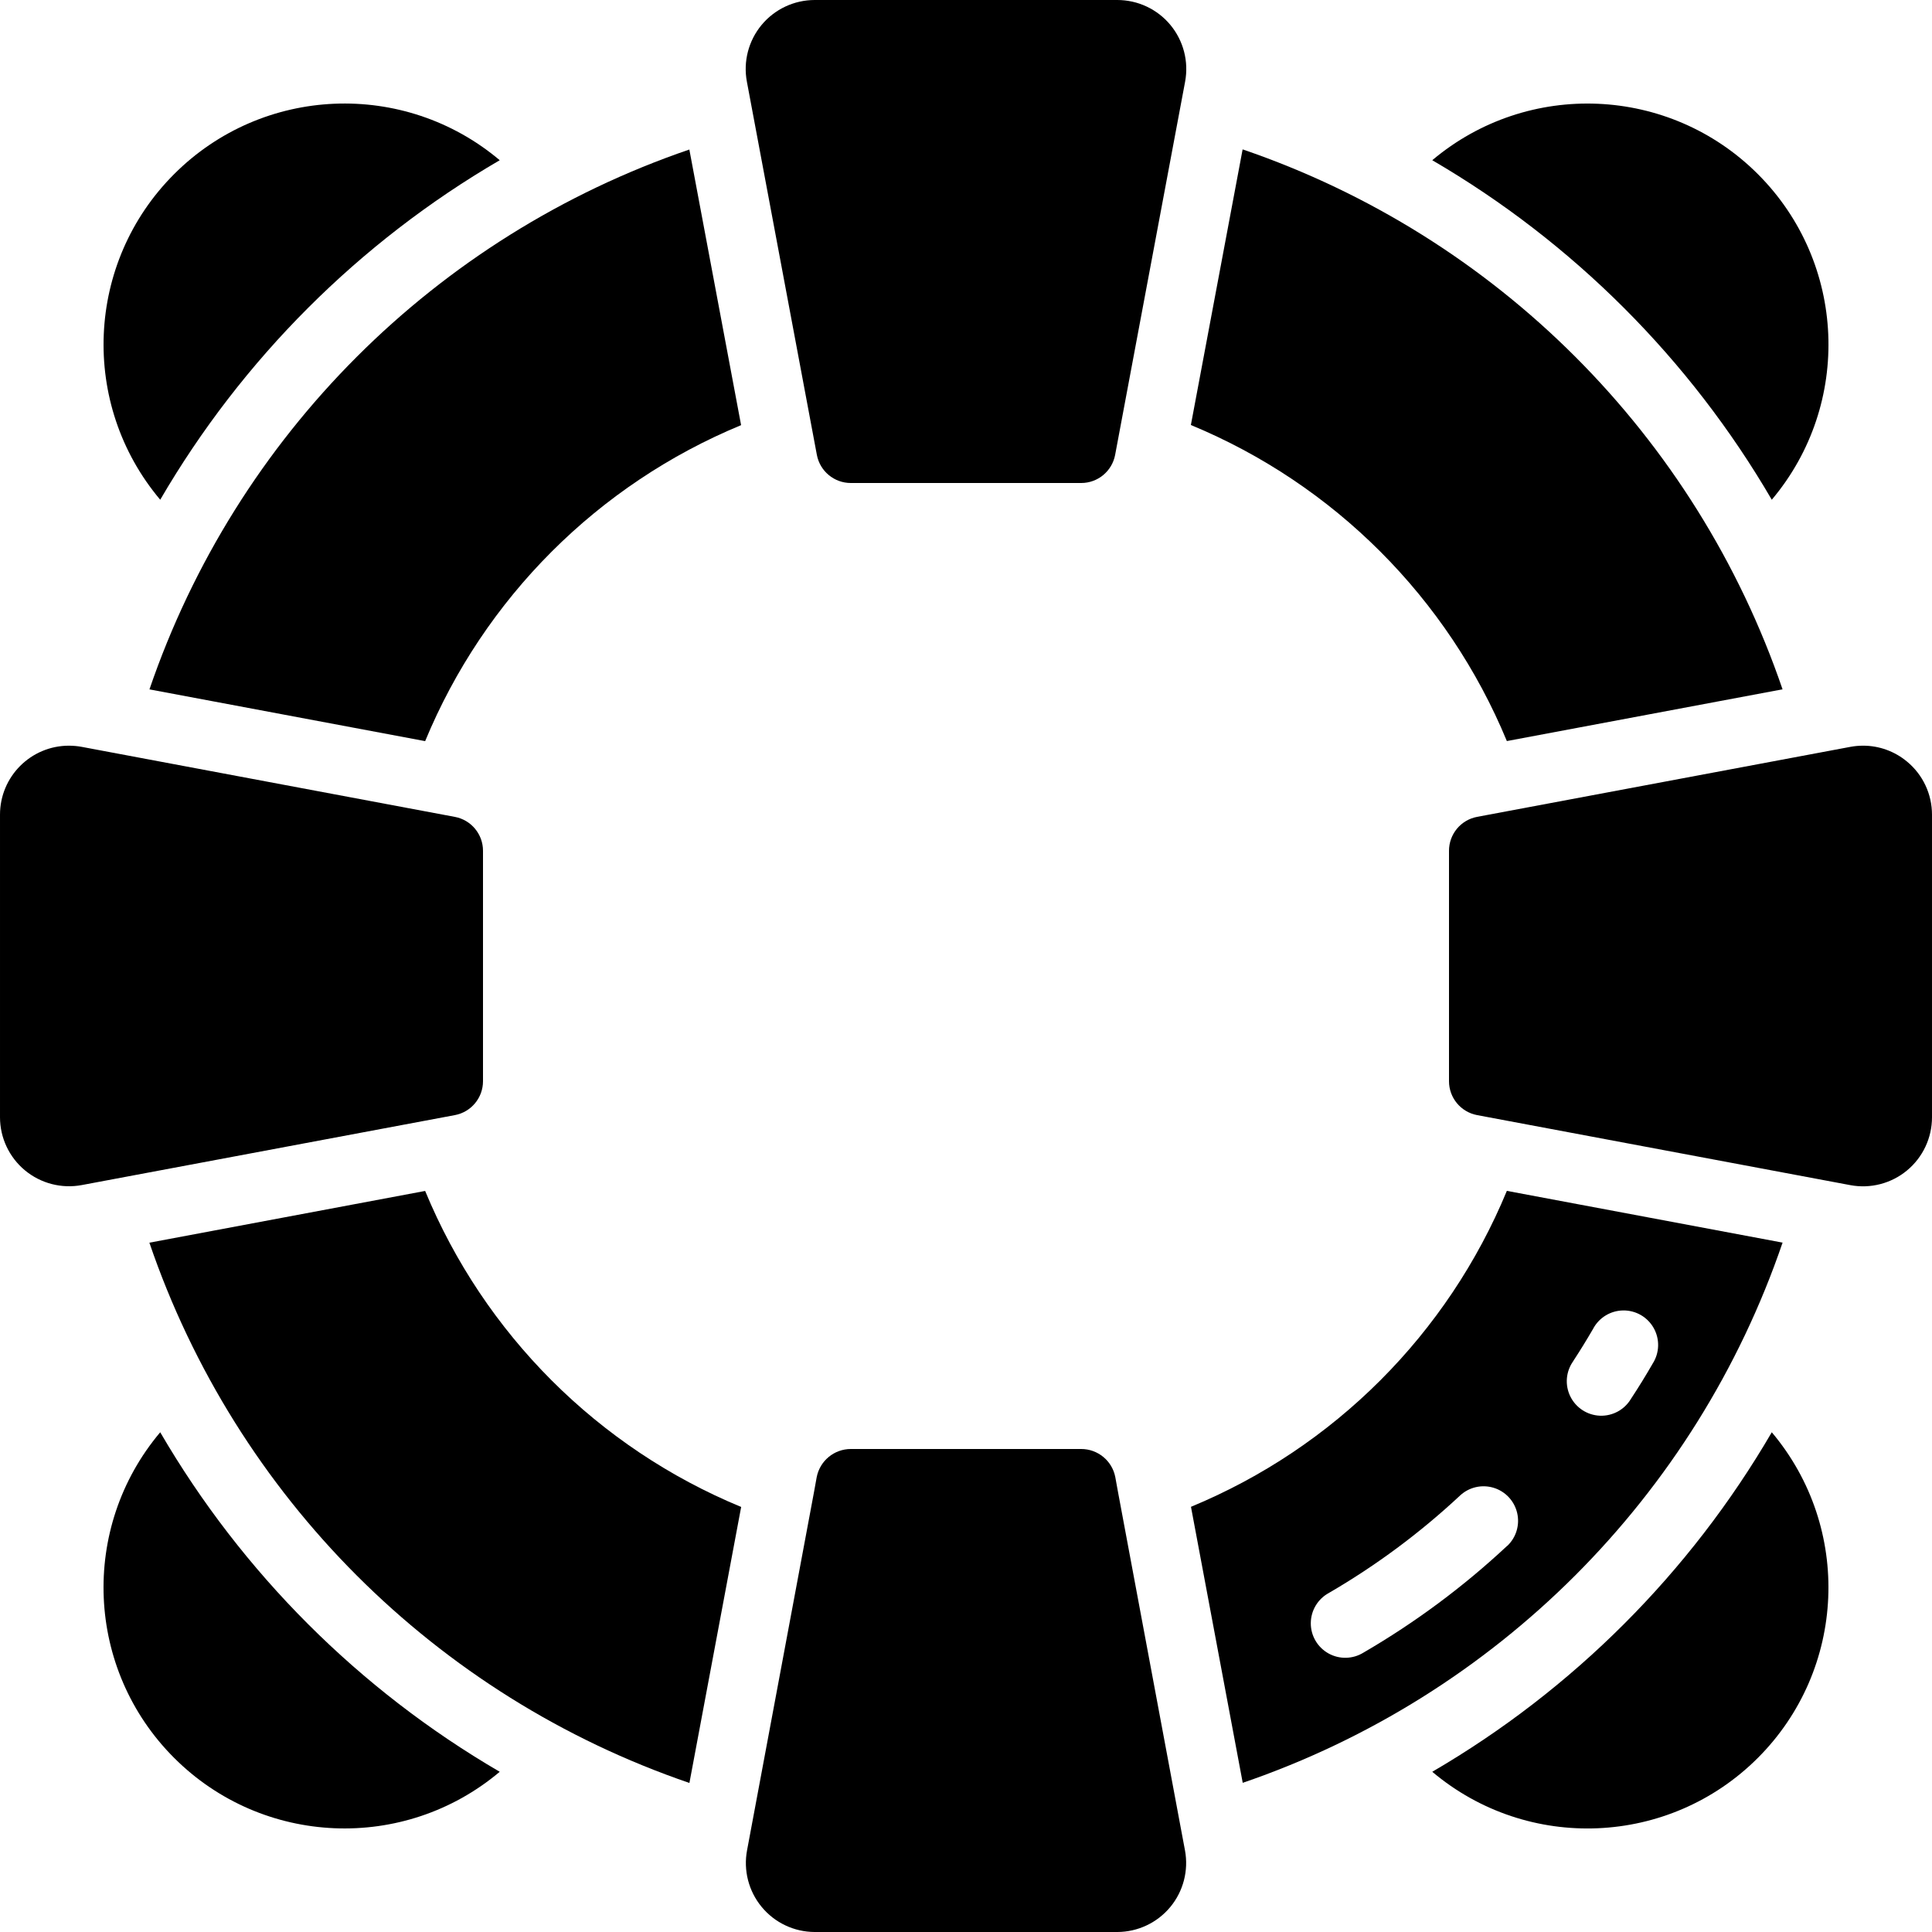 <svg height="512" viewBox="0 0 56 56" width="512" xmlns="http://www.w3.org/2000/svg"><g id="Page-1" fill="none" fill-rule="evenodd"><g id="082---Support" fill="rgb(0,0,0)" fill-rule="nonzero"><path id="Shape" d="m4.332 19.982 7.991 1.5c1.715-4.148 5.01-7.443 9.158-9.159l-1.5-7.989c-7.356 2.515-13.134 8.292-15.649 15.648z"/><path id="Shape" d="m23.677 13.184c.089.473.502.816.983.816h6.68c.481 0.0.894-.343.983-.816l2.028-10.816c.109-.585-.047-1.188-.427-1.646-.38-.458-.944-.722-1.539-.722h-8.77c-.595-0-1.159.265-1.539.722-.38.458-.537 1.061-.427 1.646z"/><path id="Shape" d="m14 31.34v-6.68c-0-.481-.343-.893-.815-.982l-10.428-1.957-.383-.072c-.123-.023-.249-.034-.374-.035-1.105 0-2 .895-2 2v8.77c-0.0.595.265 1.159.723 1.539.458.38 1.061.536 1.646.427l10.816-2.028c.472-.089.815-.501.815-.982z"/><path id="Shape" d="m14.485 4.644c-2.773-2.337-6.874-2.162-9.438.403-2.564 2.564-2.739 6.665-.403 9.438 2.375-4.075 5.766-7.466 9.841-9.841z"/><path id="Shape" d="m51.356 14.485c2.337-2.773 2.162-6.874-.403-9.438-2.564-2.564-6.665-2.739-9.438-.403 4.075 2.375 7.466 5.766 9.841 9.841z"/><path id="Shape" d="m43.677 21.48 7.991-1.5c-2.515-7.357-8.293-13.135-15.65-15.65l-1.5 7.989c4.148 1.717 7.443 5.013 9.159 9.161z"/><path id="Shape" d="m34.257 53.153-1.85-9.9-.08-.44c-.092-.472-.506-.813-.987-.813h-6.68c-.483.001-.897.344-.988.818l-.078.431-1.85 9.9-.09.481c-.11.583.045 1.185.423 1.643.378.458.939.724 1.533.727h8.78c.592-.003 1.153-.268 1.531-.724.378-.456.534-1.056.427-1.639z"/><path id="Shape" d="m55.277 22.076c-.358-.299-.81-.463-1.277-.462-.124 0-.249.012-.371.035l-10.814 2.028c-.473.089-.815.502-.815.983v6.68c0.0.481.343.893.815.982l10.43 1.957.383.072c.585.111 1.19-.045 1.648-.425.459-.38.724-.945.724-1.541v-8.77c.001-.595-.264-1.16-.723-1.539z"/><path id="Shape" d="m51.669 36.018-7.992-1.5c-1.715 4.147-5.009 7.442-9.156 9.158l1.5 8c7.357-2.519 13.134-8.3 15.648-15.658zm-7.986 8.792c-1.266 1.183-2.661 2.219-4.159 3.09-.309.193-.699.203-1.018.025-.318-.178-.515-.515-.512-.88s.204-.699.525-.873c1.368-.795 2.643-1.742 3.8-2.822.261-.244.632-.33.974-.226.342.104.602.382.683.731.081.348-.03.713-.291.957zm1.917-5.357c.2-.306.392-.617.575-.933.17-.325.505-.531.873-.536s.708.192.887.513c.179.321.168.714-.029 1.024-.2.348-.41.689-.631 1.024-.187.316-.533.504-.9.49-.367-.015-.697-.229-.859-.56s-.129-.722.085-1.021z"/><path id="Shape" d="m4.644 41.515c-2.337 2.773-2.162 6.874.403 9.438 2.564 2.564 6.665 2.739 9.438.403-4.075-2.375-7.466-5.766-9.841-9.841z"/><path id="Shape" d="m12.323 34.52-7.993 1.5c2.515 7.36 8.294 13.142 15.653 15.66l1.5-8c-4.149-1.715-7.445-5.011-9.16-9.16z"/><path id="Shape" d="m41.515 51.356c2.773 2.337 6.874 2.162 9.438-.403 2.564-2.564 2.739-6.665.403-9.438-2.375 4.075-5.766 7.466-9.841 9.841z"/></g></g></svg>